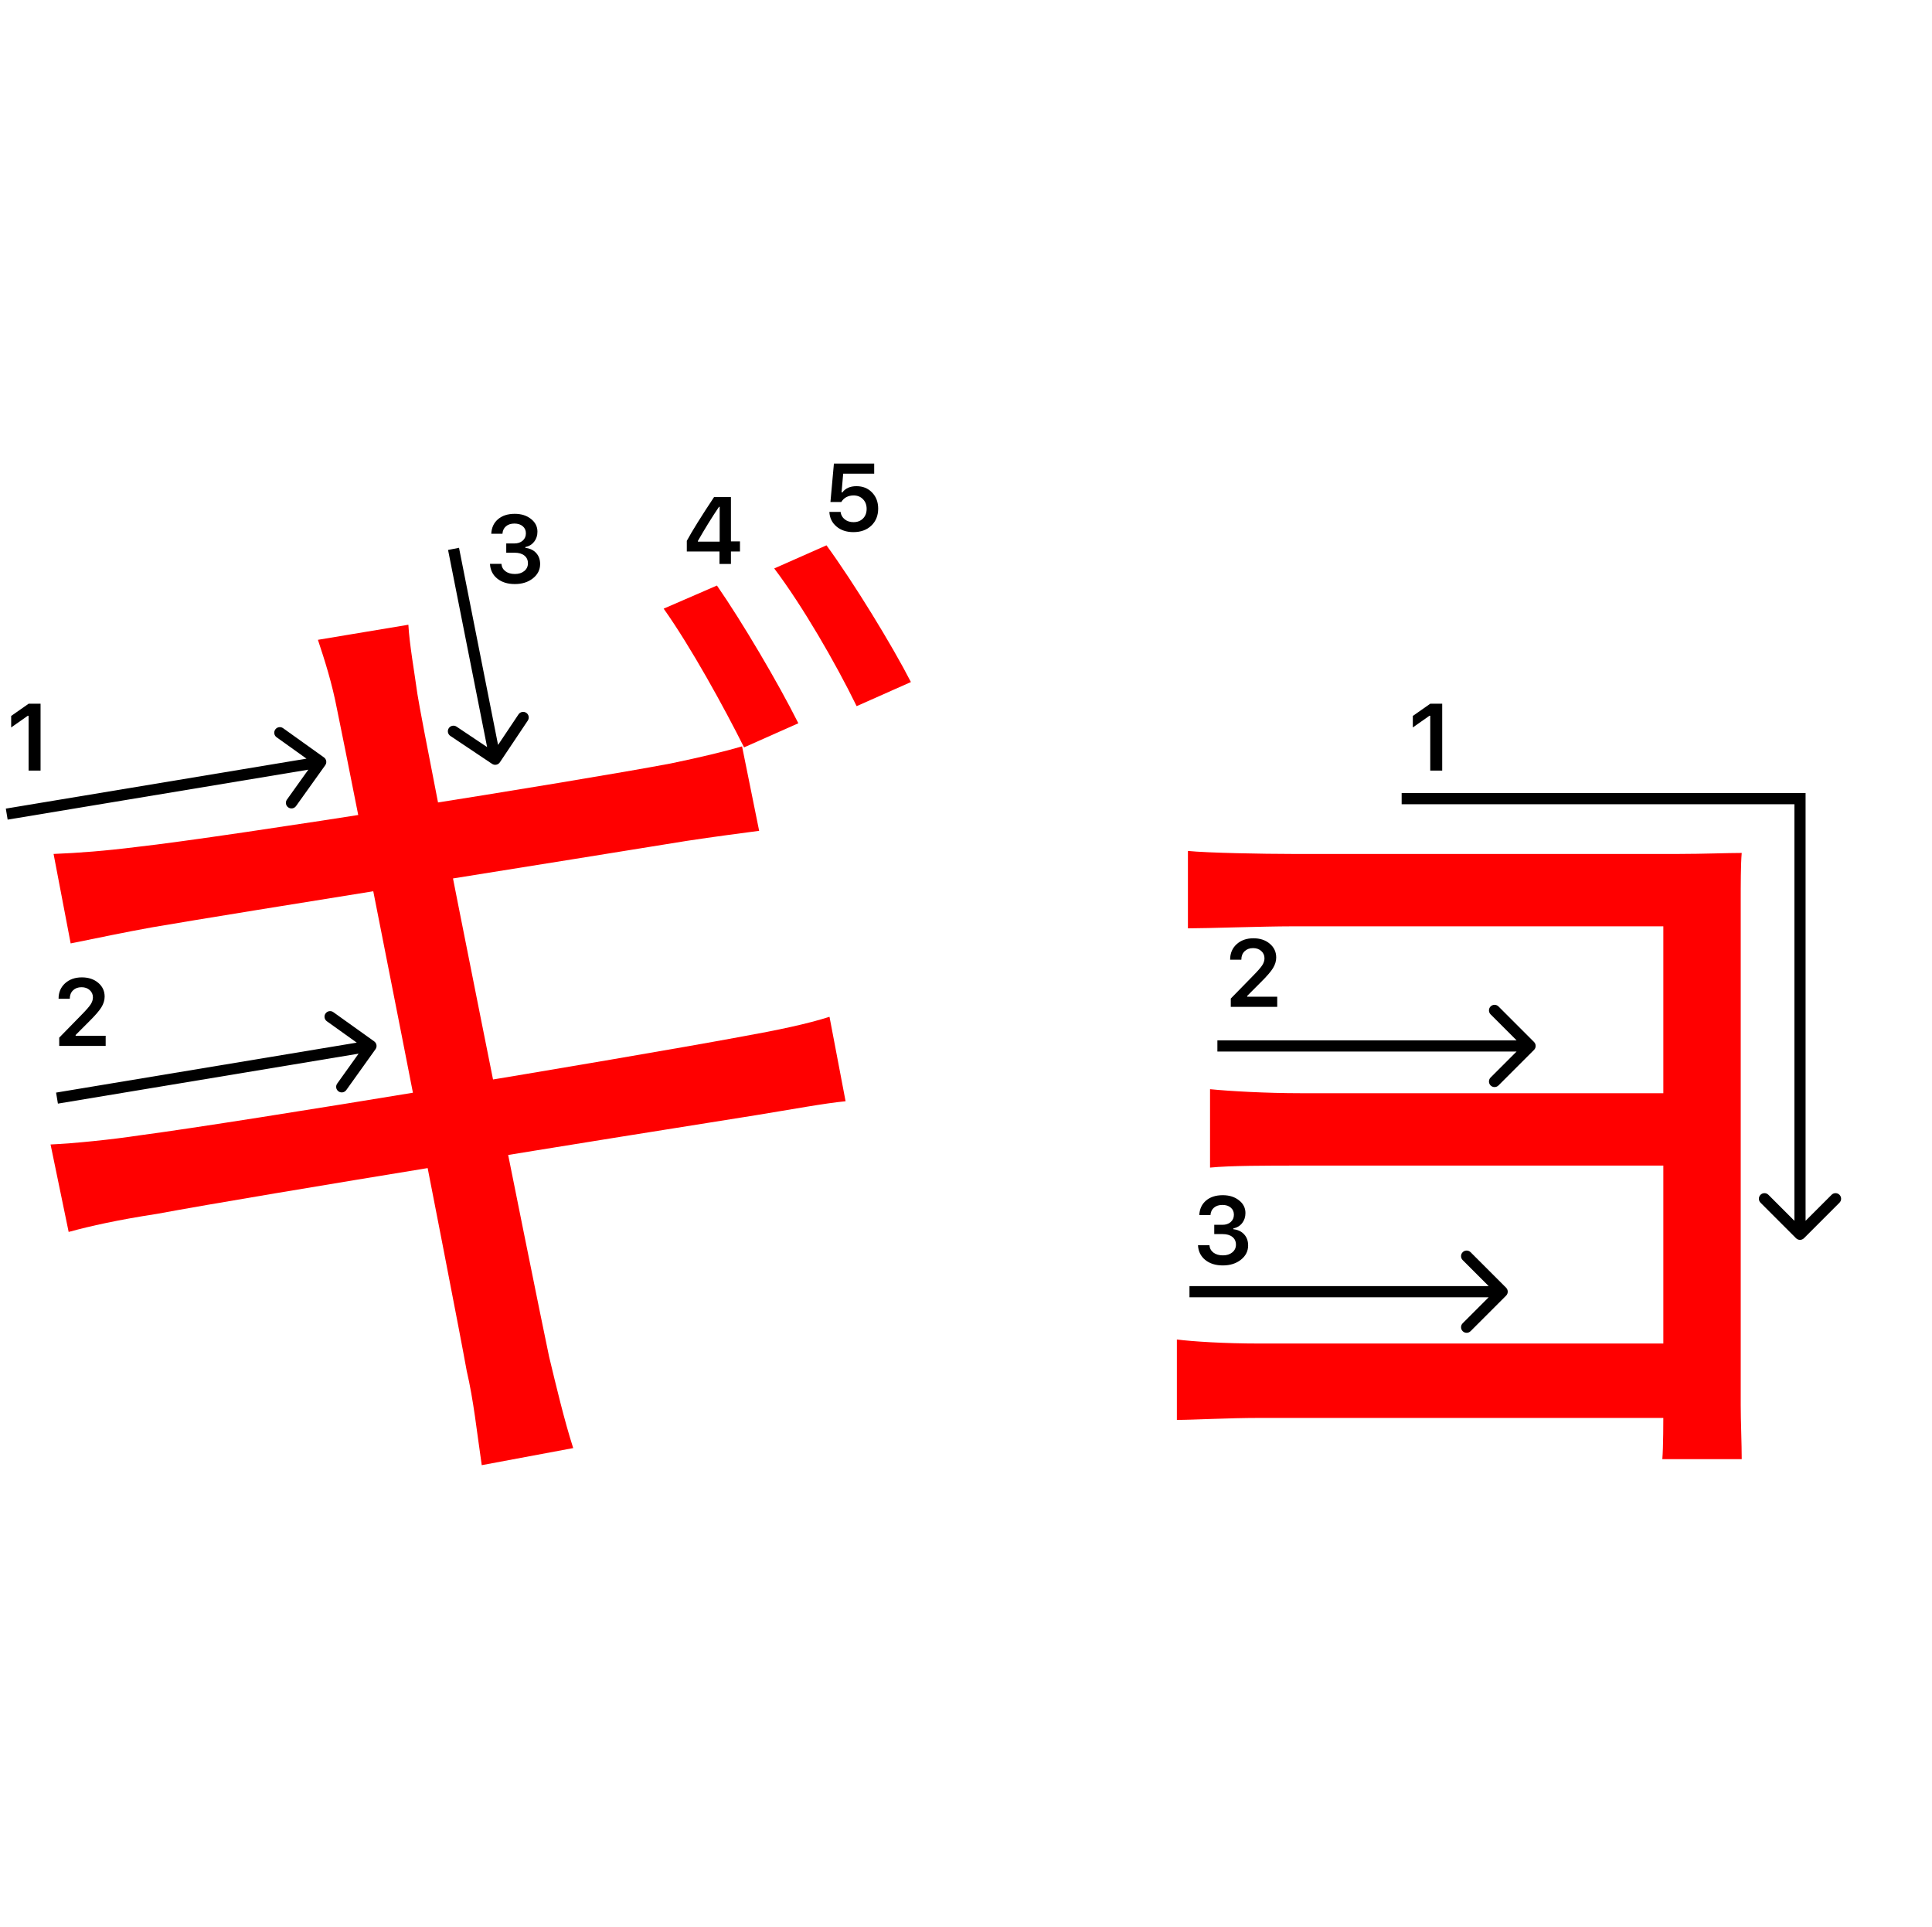 <svg width="346" height="345" viewBox="0 0 346 345" fill="none" xmlns="http://www.w3.org/2000/svg">
<path d="M212.745 152.36C216.165 152.72 226.425 152.9 231.285 152.9C241.365 152.9 286.185 152.9 300.765 152.9C304.905 152.9 309.405 152.72 311.925 152.72C311.745 154.7 311.745 158.48 311.745 161.9C311.745 168.2 311.745 236.24 311.745 251.54C311.745 254.42 311.925 258.56 311.925 261.26H297.705C297.885 259.1 297.885 254.78 297.885 251C297.885 232.1 297.885 171.26 297.885 165.86C291.945 165.86 241.185 165.86 231.285 165.86C226.425 165.86 216.165 166.22 212.745 166.22V152.36ZM216.705 195.02C220.305 195.38 226.785 195.74 232.905 195.74C242.085 195.74 299.685 195.74 304.905 195.74V208.7C299.685 208.7 242.085 208.7 232.905 208.7C226.785 208.7 220.305 208.7 216.705 209.06V195.02ZM210.765 239.84C213.645 240.2 219.225 240.56 225.525 240.56C235.785 240.56 297.165 240.56 305.085 240.56V253.88C296.085 253.88 235.785 253.88 225.525 253.88C219.945 253.88 213.645 254.24 210.765 254.24V239.84Z" fill="#f00"/>
<path d="M128.395 104.84C132.895 111.32 139.375 122.3 142.975 129.5L133.255 133.82C129.655 126.62 123.715 115.82 118.855 108.98L128.395 104.84ZM148.015 97.64C152.875 104.3 159.715 115.46 163.135 122.12L153.415 126.44C149.635 118.7 143.695 108.44 138.655 101.78L148.015 97.64ZM60.355 126.98C59.455 122.3 58.195 118.34 56.935 114.56L73.135 111.86C73.315 115.28 74.215 120.32 74.755 124.28C76.015 132.38 95.815 231.02 98.335 242.9C99.595 248.12 101.035 254.24 102.655 259.28L86.275 262.34C85.375 256.22 84.835 250.82 83.575 245.42C81.595 234.26 62.335 136.34 60.355 126.98ZM9.595 152.9C14.095 152.72 18.775 152.36 24.535 151.64C40.735 149.84 103.015 139.94 120.115 136.7C125.335 135.62 129.835 134.54 132.895 133.64L135.955 148.76C133.255 149.12 127.675 149.84 122.995 150.56C104.275 153.62 42.895 163.34 27.235 166.04C22.195 166.94 18.055 167.84 12.655 168.92L9.595 152.9ZM9.055 204.92C13.195 204.74 20.215 204.02 24.895 203.3C43.975 200.78 111.115 189.62 132.535 185.66C139.555 184.4 144.595 183.32 148.555 182.06L151.435 197.18C147.655 197.54 141.895 198.62 135.235 199.7C111.295 203.48 46.495 213.92 28.135 217.34C21.115 218.42 16.255 219.5 12.295 220.58L9.055 204.92Z" fill="#f00"/>
<path d="M5.121 137.978V128.158H4.98L2 130.25V128.191L5.129 126H7.263V137.978H5.121Z" fill="#000"/>
<path d="M10.49 178.802C10.49 177.684 10.878 176.771 11.652 176.062C12.433 175.354 13.437 175 14.665 175C15.85 175 16.824 175.324 17.587 175.971C18.357 176.619 18.741 177.443 18.741 178.445C18.741 179.087 18.547 179.723 18.16 180.354C17.773 180.979 17.07 181.796 16.052 182.803L13.545 185.318V185.459H18.924V187.277H10.606V185.791L14.599 181.707C15.418 180.877 15.963 180.254 16.234 179.839C16.506 179.419 16.641 178.998 16.641 178.578C16.641 178.052 16.447 177.618 16.06 177.274C15.678 176.931 15.191 176.76 14.599 176.76C13.974 176.76 13.467 176.948 13.08 177.324C12.693 177.701 12.499 178.193 12.499 178.802V178.835H10.49V178.802Z" fill="#000"/>
<path d="M90.663 98.964V97.304H92.124C92.732 97.304 93.228 97.138 93.609 96.806C93.991 96.469 94.182 96.031 94.182 95.495C94.182 94.963 93.994 94.54 93.618 94.225C93.247 93.904 92.749 93.743 92.124 93.743C91.504 93.743 91 93.906 90.613 94.233C90.231 94.559 90.021 95.005 89.982 95.569H87.981C88.037 94.468 88.441 93.599 89.193 92.963C89.946 92.321 90.945 92 92.19 92C93.352 92 94.318 92.304 95.087 92.913C95.862 93.516 96.249 94.277 96.249 95.196C96.249 95.899 96.053 96.499 95.66 96.997C95.272 97.495 94.747 97.813 94.082 97.952V98.093C94.901 98.187 95.546 98.494 96.017 99.014C96.493 99.534 96.731 100.193 96.731 100.99C96.731 102.019 96.299 102.874 95.436 103.555C94.578 104.235 93.499 104.576 92.198 104.576C90.909 104.576 89.857 104.246 89.044 103.588C88.236 102.929 87.804 102.052 87.749 100.957H89.799C89.844 101.51 90.084 101.953 90.522 102.285C90.959 102.611 91.523 102.774 92.215 102.774C92.901 102.774 93.46 102.597 93.892 102.243C94.329 101.883 94.547 101.421 94.547 100.857C94.547 100.27 94.334 99.808 93.908 99.471C93.482 99.133 92.901 98.964 92.165 98.964H90.663Z" fill="#000"/>
<path fill-rule="evenodd" clip-rule="evenodd" d="M50.697 130.38L58.018 135.615C58.467 135.936 58.571 136.561 58.25 137.01L53.015 144.331C52.693 144.78 52.069 144.884 51.62 144.563C51.17 144.241 51.066 143.617 51.388 143.168L55.218 137.811L1.371 146.756L1.043 144.783L54.891 135.838L49.534 132.007C49.084 131.686 48.981 131.061 49.302 130.612C49.623 130.163 50.248 130.059 50.697 130.38Z" fill="#000"/>
<path fill-rule="evenodd" clip-rule="evenodd" d="M59.697 181.228L67.018 186.463C67.467 186.784 67.571 187.409 67.25 187.858L62.015 195.179C61.693 195.628 61.069 195.732 60.62 195.411C60.17 195.09 60.066 194.465 60.388 194.016L64.219 188.659L10.371 197.604L10.043 195.631L63.891 186.686L58.534 182.855C58.084 182.534 57.981 181.909 58.302 181.46C58.623 181.011 59.248 180.907 59.697 181.228Z" fill="#000"/>
<path fill-rule="evenodd" clip-rule="evenodd" d="M94.523 129.018L89.517 136.497C89.21 136.956 88.588 137.079 88.129 136.772L80.65 131.766C80.191 131.459 80.068 130.838 80.375 130.379C80.682 129.92 81.303 129.797 81.763 130.104L87.236 133.767L80.243 98.471L82.205 98.082L89.198 133.379L92.861 127.906C93.168 127.447 93.789 127.324 94.248 127.631C94.707 127.938 94.83 128.559 94.523 129.018Z" fill="#000"/>
<path d="M128.852 100.978V98.745H123V96.836C123.974 95.043 125.601 92.431 127.881 89H130.902V96.936H132.521V98.745H130.902V100.978H128.852ZM124.984 96.861V96.985H128.885V90.743H128.769C127.474 92.658 126.212 94.697 124.984 96.861Z" fill="#000"/>
<path d="M152.831 95.277C151.597 95.277 150.584 94.939 149.793 94.264C149.002 93.589 148.581 92.72 148.531 91.658H150.54C150.606 92.206 150.853 92.648 151.279 92.986C151.705 93.323 152.228 93.492 152.848 93.492C153.55 93.492 154.118 93.276 154.549 92.845C154.986 92.408 155.205 91.832 155.205 91.118C155.205 90.404 154.986 89.826 154.549 89.383C154.118 88.935 153.556 88.711 152.864 88.711C152.377 88.711 151.943 88.813 151.561 89.018C151.185 89.223 150.886 89.513 150.665 89.89H148.722L149.345 83H156.558V84.81H151.005L150.714 88.171H150.855C151.409 87.424 152.253 87.051 153.387 87.051C154.522 87.051 155.451 87.427 156.176 88.18C156.907 88.932 157.272 89.895 157.272 91.068C157.272 92.319 156.862 93.335 156.043 94.115C155.23 94.889 154.159 95.277 152.831 95.277Z" fill="#000"/>
<path d="M256.142 137.978V128.158H256L253.021 130.25V128.191L256.15 126H258.283V137.978H256.142Z" fill="#000"/>
<path d="M220.304 171.802C220.304 170.684 220.691 169.771 221.466 169.062C222.246 168.354 223.25 168 224.479 168C225.663 168 226.637 168.324 227.401 168.971C228.17 169.619 228.555 170.443 228.555 171.445C228.555 172.087 228.361 172.723 227.974 173.354C227.586 173.979 226.883 174.796 225.865 175.803L223.358 178.318V178.459H228.737V180.277H220.42V178.791L224.413 174.707C225.232 173.877 225.777 173.254 226.048 172.839C226.319 172.419 226.455 171.998 226.455 171.578C226.455 171.052 226.261 170.618 225.874 170.274C225.492 169.931 225.005 169.76 224.413 169.76C223.787 169.76 223.281 169.948 222.894 170.324C222.506 170.701 222.312 171.193 222.312 171.802V171.835H220.304V171.802Z" fill="#000"/>
<path d="M217.459 220.964V219.304H218.92C219.529 219.304 220.024 219.138 220.406 218.806C220.788 218.469 220.979 218.031 220.979 217.495C220.979 216.963 220.791 216.54 220.415 216.225C220.044 215.904 219.546 215.743 218.92 215.743C218.301 215.743 217.797 215.906 217.41 216.233C217.028 216.559 216.818 217.005 216.779 217.569H214.778C214.834 216.468 215.238 215.599 215.99 214.963C216.743 214.321 217.742 214 218.987 214C220.149 214 221.115 214.304 221.884 214.913C222.659 215.516 223.046 216.277 223.046 217.196C223.046 217.899 222.849 218.499 222.457 218.997C222.069 219.495 221.543 219.813 220.879 219.952V220.093C221.698 220.187 222.343 220.494 222.813 221.014C223.289 221.534 223.527 222.193 223.527 222.99C223.527 224.019 223.096 224.874 222.232 225.555C221.375 226.235 220.296 226.576 218.995 226.576C217.706 226.576 216.654 226.246 215.841 225.588C215.033 224.929 214.601 224.052 214.546 222.957H216.596C216.64 223.51 216.881 223.953 217.318 224.285C217.756 224.611 218.32 224.774 219.012 224.774C219.698 224.774 220.257 224.597 220.688 224.243C221.126 223.883 221.344 223.421 221.344 222.857C221.344 222.27 221.131 221.808 220.705 221.471C220.279 221.133 219.698 220.964 218.962 220.964H217.459Z" fill="#000"/>
<path fill-rule="evenodd" clip-rule="evenodd" d="M321.36 144H251.021V142H323.36V218.586L328.017 213.929C328.408 213.538 329.041 213.538 329.431 213.929C329.822 214.319 329.822 214.953 329.431 215.343L323.067 221.707C322.677 222.098 322.044 222.098 321.653 221.707L315.289 215.343C314.899 214.953 314.899 214.319 315.289 213.929C315.68 213.538 316.313 213.538 316.703 213.929L321.36 218.586V144Z" fill="#000"/>
<path fill-rule="evenodd" clip-rule="evenodd" d="M268.364 180.206L274.728 186.57C275.118 186.96 275.118 187.594 274.728 187.984L268.364 194.348C267.973 194.739 267.34 194.739 266.949 194.348C266.559 193.958 266.559 193.324 266.949 192.934L271.606 188.277L218.021 188.277L218.021 186.277L271.606 186.277L266.949 181.62C266.559 181.23 266.559 180.596 266.949 180.206C267.34 179.815 267.973 179.815 268.364 180.206Z" fill="#000"/>
<path fill-rule="evenodd" clip-rule="evenodd" d="M263.364 224.206L269.728 230.57C270.118 230.96 270.118 231.594 269.728 231.984L263.364 238.348C262.973 238.739 262.34 238.739 261.949 238.348C261.559 237.958 261.559 237.324 261.949 236.934L266.606 232.277L213.021 232.277L213.021 230.277L266.606 230.277L261.949 225.62C261.559 225.23 261.559 224.596 261.949 224.206C262.34 223.815 262.973 223.815 263.364 224.206Z" fill="#000"/>
</svg>
